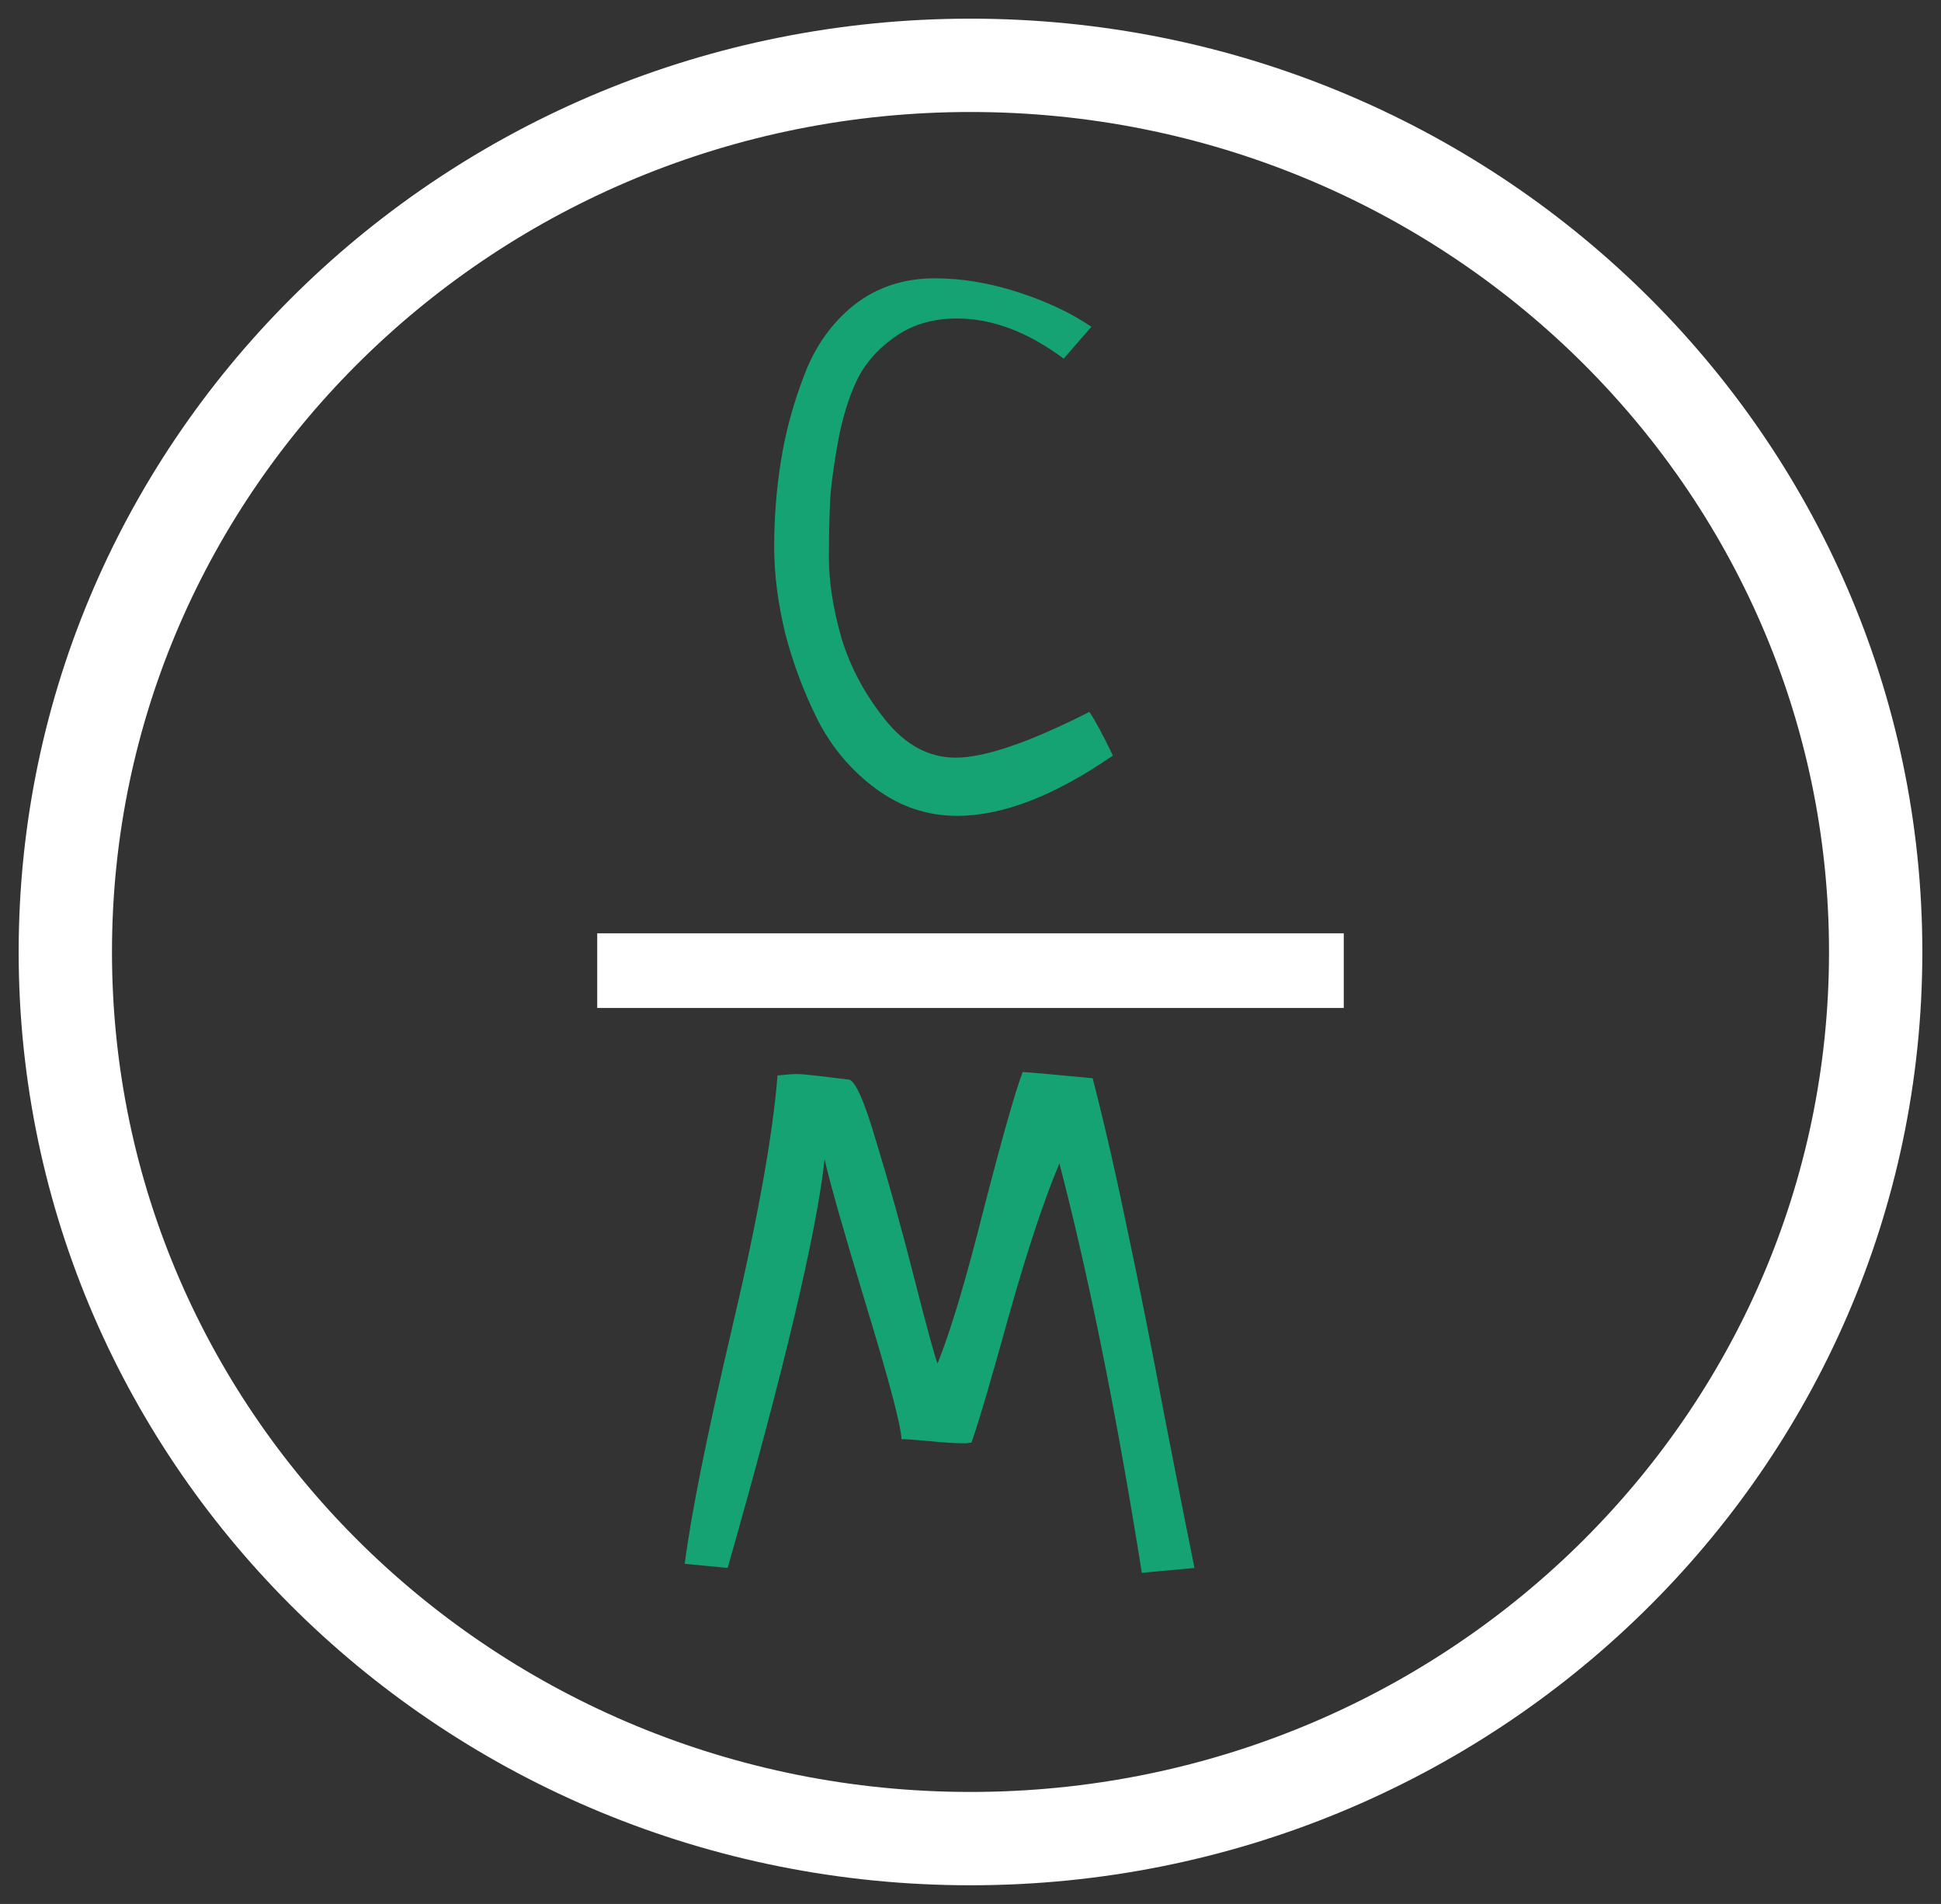 <svg width="52" height="51" viewBox="0 0 52 51" fill="none" xmlns="http://www.w3.org/2000/svg">
<rect x="0" y="0" width="52" height="51" fill="#333333" stroke="none"/>
<path d="M29.239 8.754L28.497 9.607C27.532 8.89 26.58 8.531 25.64 8.531C25.021 8.531 24.489 8.68 24.044 8.977C23.599 9.273 23.259 9.632 23.023 10.053C22.801 10.473 22.621 11.005 22.485 11.648C22.362 12.292 22.281 12.848 22.244 13.318C22.219 13.788 22.207 14.339 22.207 14.97C22.207 15.588 22.318 16.293 22.541 17.085C22.776 17.864 23.166 18.594 23.71 19.274C24.254 19.955 24.885 20.295 25.602 20.295C26.382 20.295 27.576 19.887 29.184 19.07C29.344 19.305 29.555 19.695 29.814 20.239C28.256 21.315 26.864 21.854 25.64 21.854C24.848 21.854 24.124 21.612 23.469 21.13C22.813 20.648 22.294 20.035 21.91 19.293C21.539 18.551 21.248 17.778 21.038 16.974C20.84 16.157 20.741 15.384 20.741 14.654C20.741 13.85 20.803 13.071 20.927 12.316C21.05 11.55 21.261 10.783 21.558 10.016C21.855 9.249 22.3 8.63 22.894 8.16C23.5 7.69 24.217 7.455 25.046 7.455C25.763 7.455 26.506 7.579 27.273 7.826C28.039 8.074 28.695 8.383 29.239 8.754Z" fill="#15A374"/>
<line x1="16" y1="26" x2="36" y2="26" stroke="white" stroke-width="2"/>
<path d="M32 42L30.59 42.13C29.91 37.862 29.174 34.207 28.382 31.164C27.974 32.129 27.522 33.49 27.027 35.246C26.545 36.99 26.211 38.122 26.025 38.642C26.001 38.642 25.957 38.648 25.895 38.66C25.846 38.66 25.803 38.66 25.766 38.66C25.592 38.66 25.308 38.642 24.912 38.605C24.516 38.567 24.263 38.549 24.151 38.549C24.139 38.19 23.824 36.996 23.205 34.968C22.587 32.927 22.215 31.622 22.092 31.053C21.869 33.057 21.003 36.706 19.494 42L18.344 41.889C18.517 40.54 18.944 38.419 19.624 35.524C20.304 32.63 20.706 30.391 20.83 28.808C21.053 28.783 21.232 28.77 21.368 28.77C21.492 28.77 21.95 28.82 22.741 28.919C22.914 28.944 23.162 29.506 23.483 30.607C23.817 31.696 24.151 32.896 24.485 34.207C24.819 35.518 25.03 36.291 25.116 36.526C25.463 35.673 25.877 34.287 26.359 32.37C26.854 30.453 27.201 29.234 27.398 28.715C27.596 28.727 28.221 28.783 29.273 28.882C29.594 30.131 29.903 31.48 30.2 32.927C30.509 34.374 30.837 36.019 31.184 37.862C31.542 39.705 31.814 41.085 32 42Z" fill="#15A374"/>
<path d="M26 49.25C39.367 49.25 50.25 38.642 50.25 25.5C50.25 12.357 39.367 1.75 26 1.75C12.633 1.75 1.75 12.357 1.75 25.5C1.75 38.642 12.633 49.25 26 49.25Z" stroke="white" stroke-width="2.5"/>
</svg>
